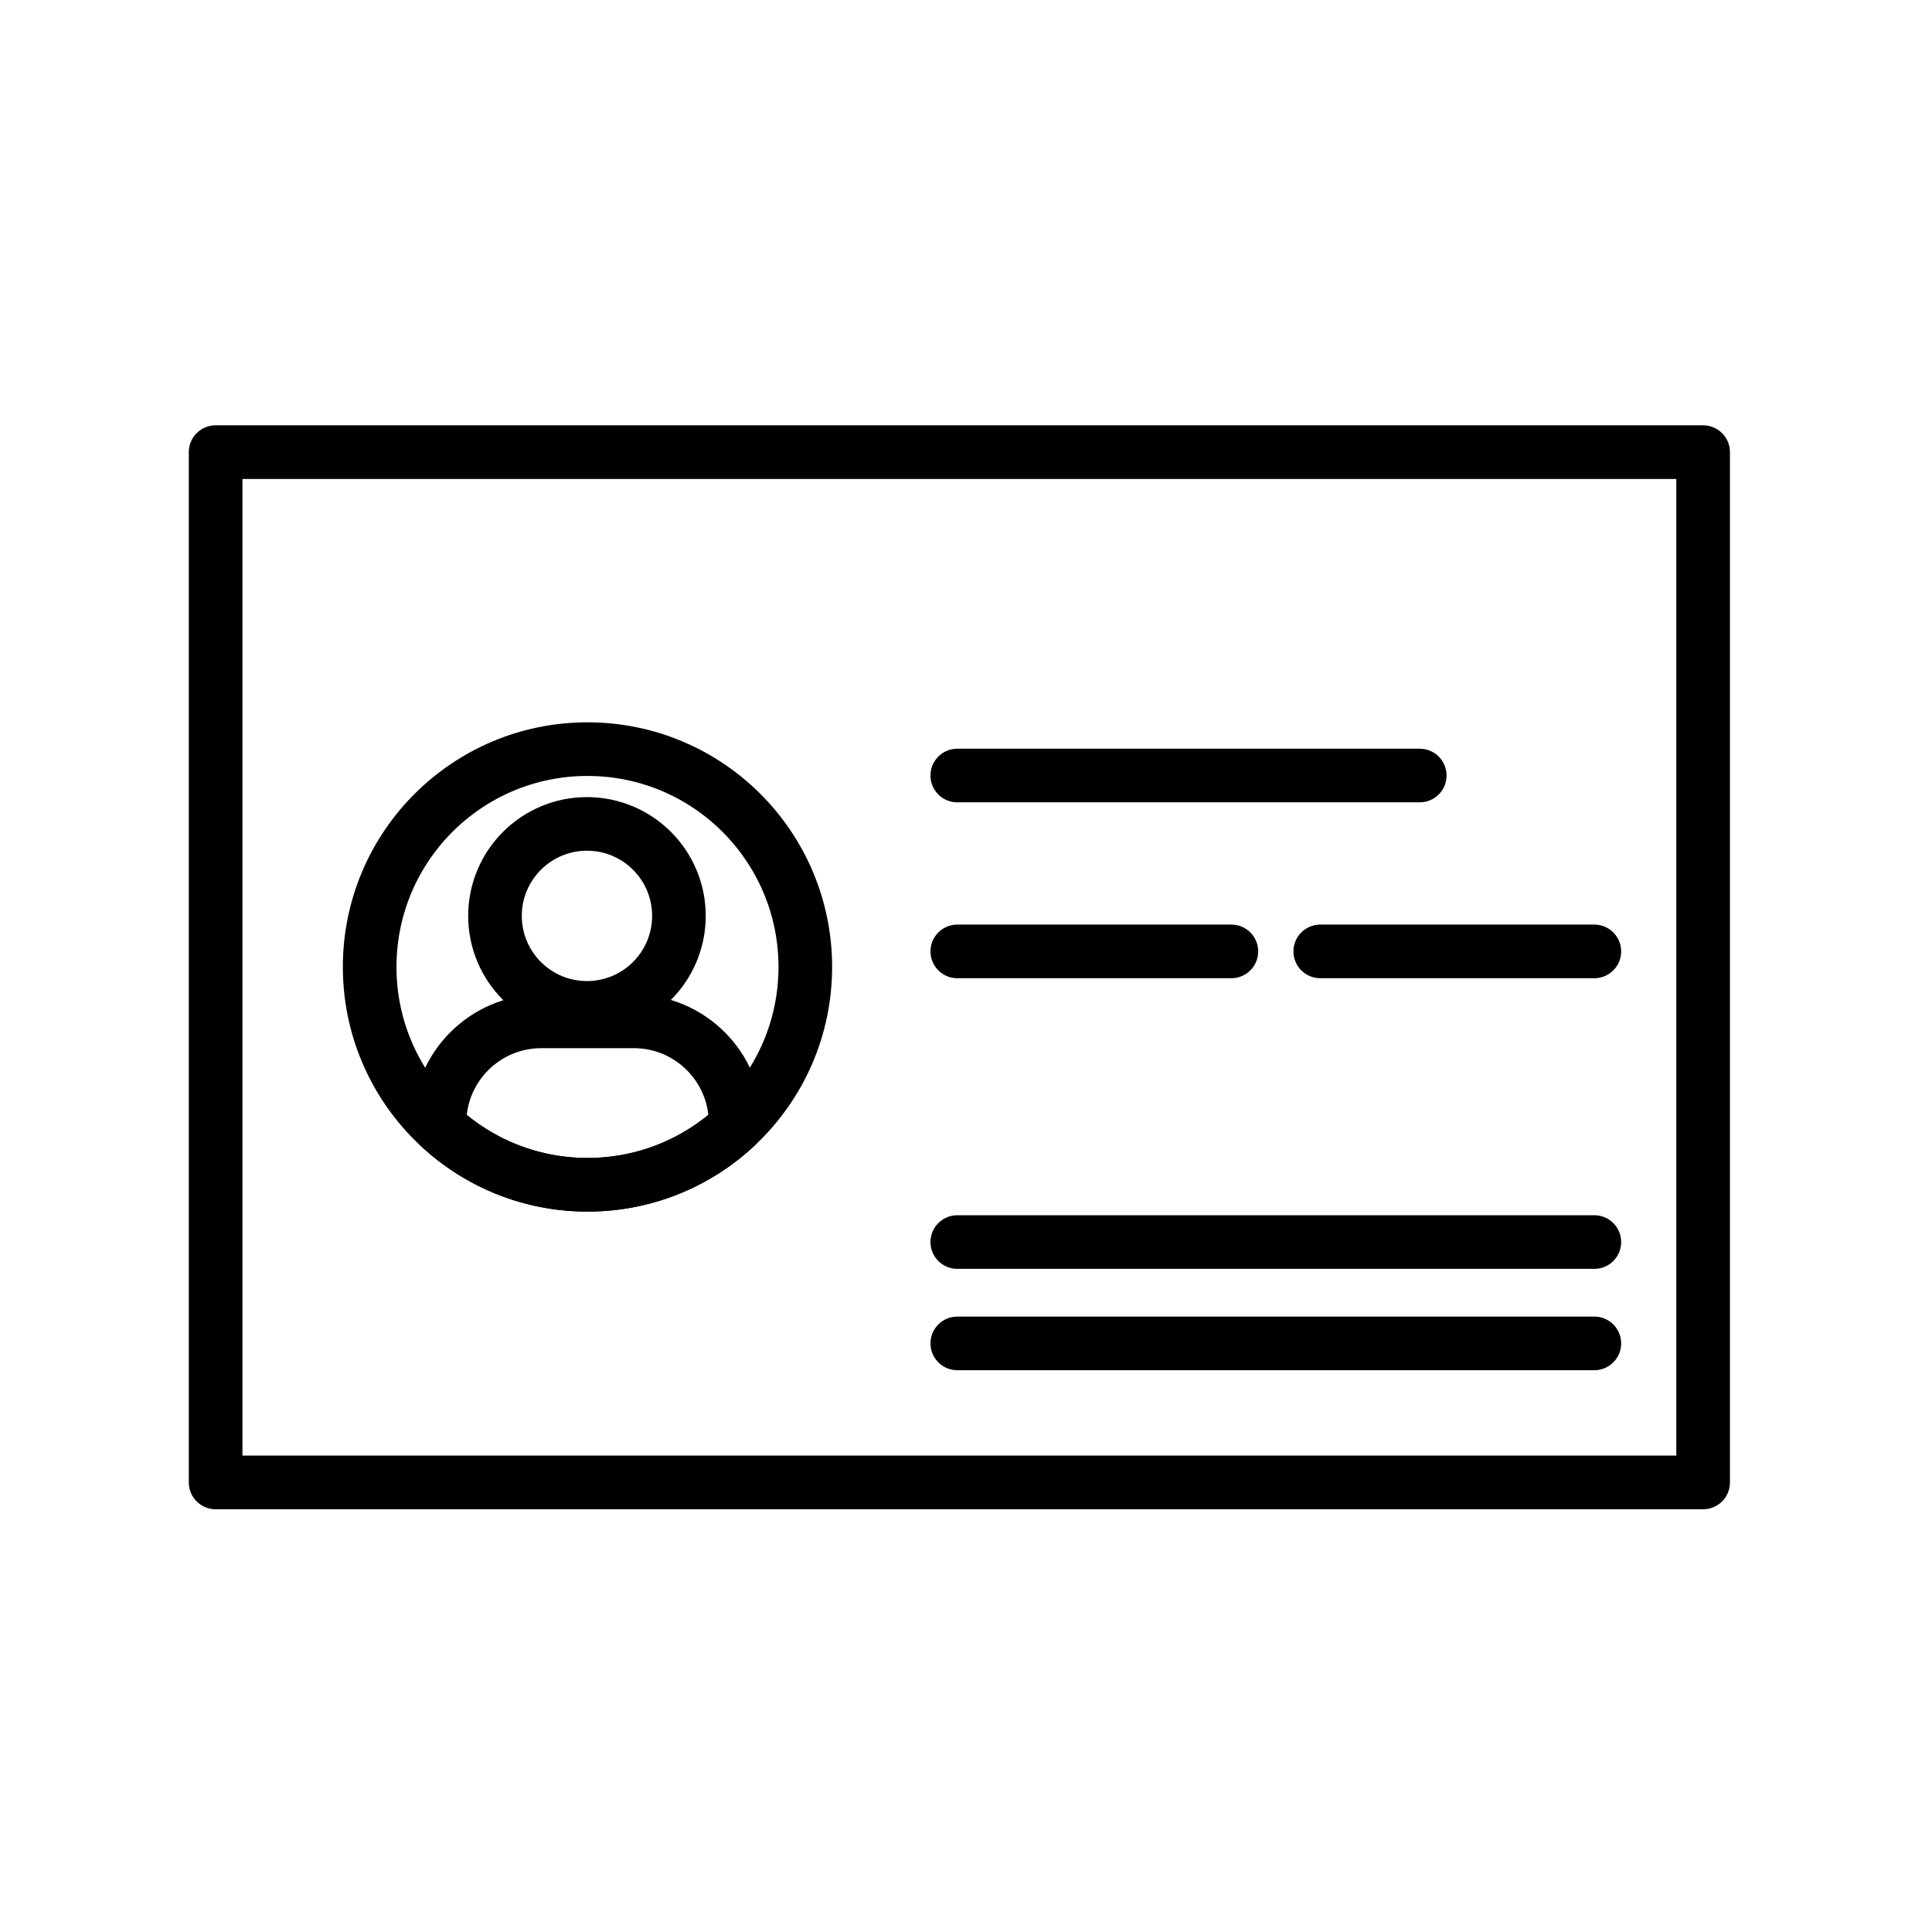 <?xml version="1.0" encoding="UTF-8" standalone="no"?>
<!DOCTYPE svg PUBLIC "-//W3C//DTD SVG 1.1//EN" "http://www.w3.org/Graphics/SVG/1.1/DTD/svg11.dtd">
<svg width="100%" height="100%" viewBox="0 0 800 800" version="1.1" xmlns="http://www.w3.org/2000/svg" xmlns:xlink="http://www.w3.org/1999/xlink" xml:space="preserve" xmlns:serif="http://www.serif.com/" style="fill-rule:evenodd;clip-rule:evenodd;stroke-linecap:round;stroke-linejoin:round;stroke-miterlimit:1;">
    <g transform="matrix(1,0,0,1,-3007,-809)">
        <g transform="matrix(2.02,0,0,2.02,2716.8,252.584)">
            <rect x="142.327" y="275.741" width="396.011" height="396.011" style="fill:none;"/>
            <clipPath id="_clip1">
                <rect x="142.327" y="275.741" width="396.011" height="396.011"/>
            </clipPath>
            <g clip-path="url(#_clip1)">
                <rect x="142.327" y="275.741" width="396.011" height="396.011" style="fill:none;"/>
                <g>
                    <g transform="matrix(0.495,0,0,0.495,25.165,-122.802)">
                        <rect x="328.686" y="991.798" width="616" height="426.667" style="fill:none;stroke:black;stroke-width:22.22px;"/>
                    </g>
                    <g transform="matrix(0.292,0,0,0.292,164.232,335.338)">
                        <g transform="matrix(0.495,0,0,0.495,-1816.98,-130.418)">
                            <circle cx="4361.54" cy="1220.52" r="308.919" style="fill:none;stroke:black;stroke-width:76.06px;"/>
                        </g>
                        <g transform="matrix(0.495,0,0,0.495,27.355,-125.031)">
                            <path d="M425.719,1436.12L425.719,1431.17C425.719,1351.48 490.417,1286.78 570.108,1286.78L701.329,1286.78C781.02,1286.78 845.719,1351.48 845.719,1431.17L845.719,1436.12C790.578,1487.27 716.773,1518.55 635.719,1518.55C554.664,1518.55 480.859,1487.27 425.719,1436.12Z" style="fill:none;stroke:black;stroke-width:76.06px;"/>
                        </g>
                        <g transform="matrix(0.209,0,0,0.209,-569.945,182.797)">
                            <circle cx="4361.54" cy="1220.52" r="308.919" style="fill:none;stroke:black;stroke-width:180.07px;"/>
                        </g>
                        <g transform="matrix(1.694,0,0,1.694,-5165.33,-1575.76)">
                            <path d="M3404.32,1130.52L3595.97,1130.52" style="fill:none;stroke:black;stroke-width:22.22px;stroke-linecap:butt;"/>
                        </g>
                        <g transform="matrix(1.694,0,0,1.694,-5165.33,-1575.76)">
                            <path d="M3404.32,1203.41L3517.91,1203.41" style="fill:none;stroke:black;stroke-width:22.22px;stroke-linecap:butt;"/>
                        </g>
                        <g transform="matrix(1.694,0,0,1.694,-5165.33,-1575.76)">
                            <path d="M3554.74,1203.41L3668.33,1203.41" style="fill:none;stroke:black;stroke-width:22.22px;stroke-linecap:butt;"/>
                        </g>
                        <g transform="matrix(1.694,0,0,1.694,-5165.33,-1599.48)">
                            <path d="M3404.32,1337.86L3668.33,1337.86" style="fill:none;stroke:black;stroke-width:22.22px;stroke-linecap:butt;"/>
                        </g>
                        <g transform="matrix(1.694,0,0,1.694,-5165.33,-1575.76)">
                            <path d="M3404.32,1365.86L3668.33,1365.86" style="fill:none;stroke:black;stroke-width:22.22px;stroke-linecap:butt;"/>
                        </g>
                    </g>
                </g>
            </g>
        </g>
    </g>
</svg>
